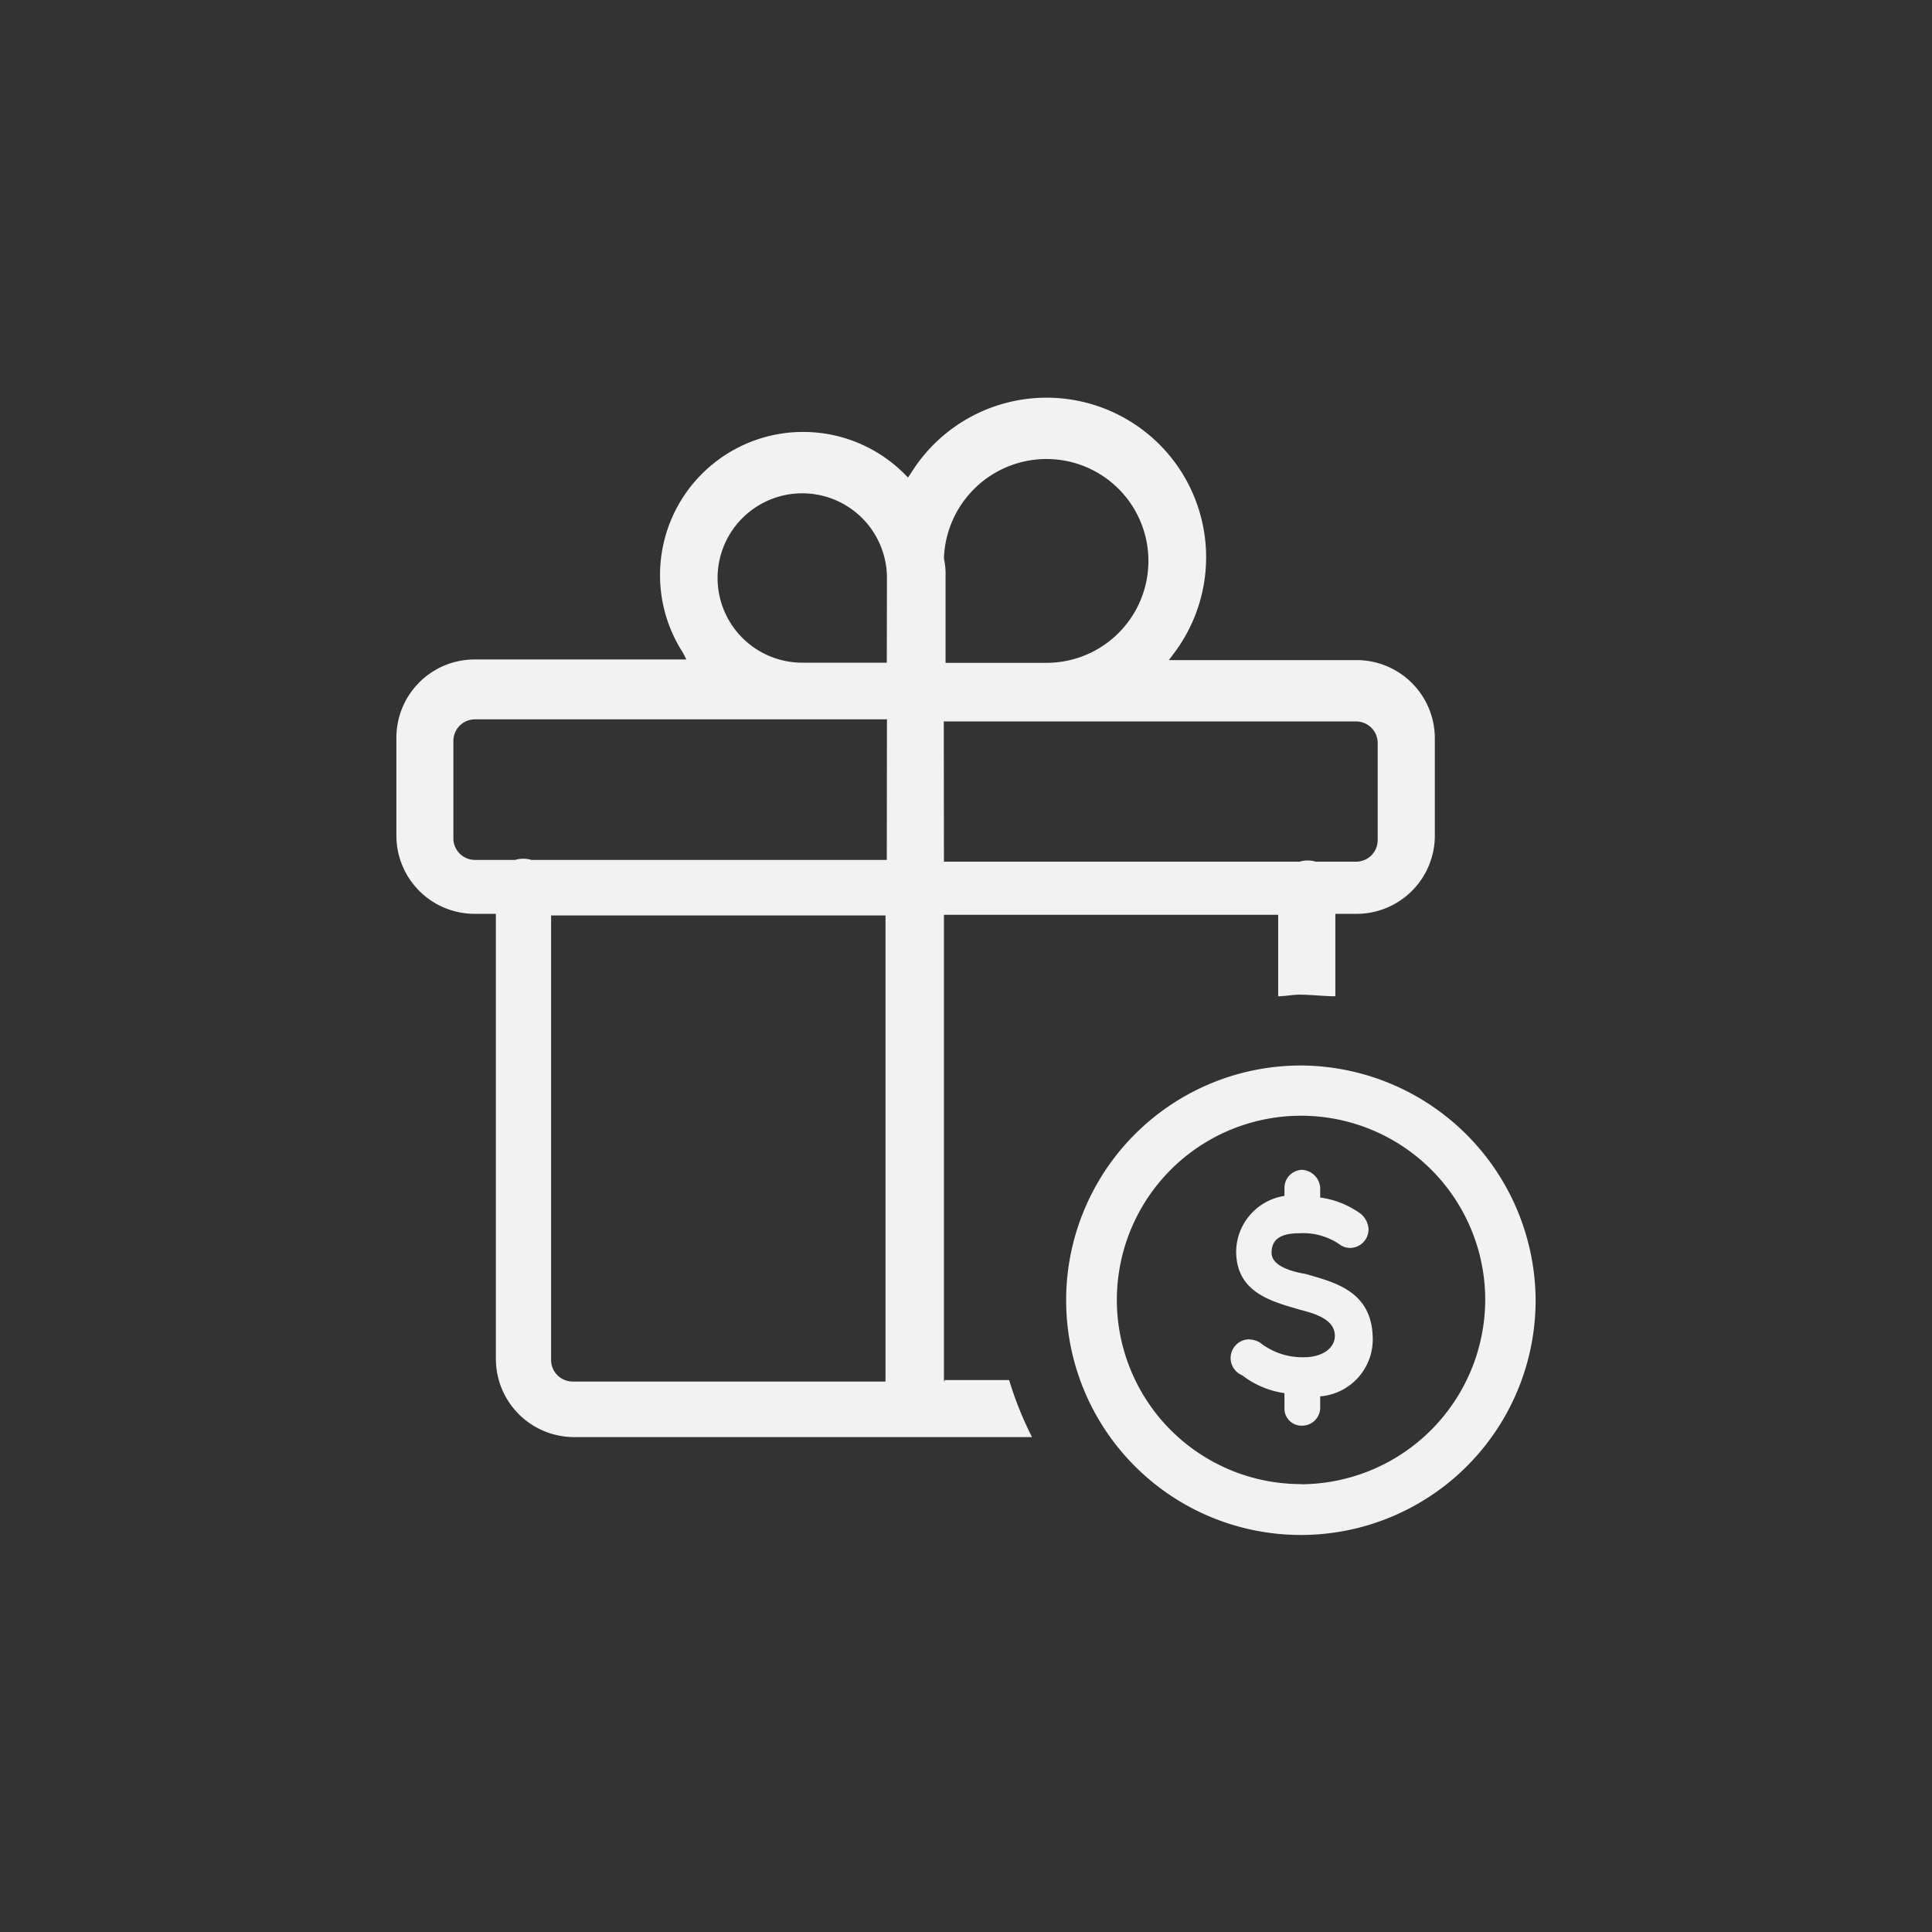 <svg id="Layer_1" data-name="Layer 1" xmlns="http://www.w3.org/2000/svg" viewBox="0 0 120 120"><rect x="0" y="0" width="120" height="120" fill="#333333" stroke="none"/><defs><style>.cls-1{fill:none;}.cls-2{fill:#f2f2f2;}</style></defs><title>admin icons</title><path class="cls-1" d="M34.34,84.5a1.34,1.34,0,0,0,1.32,1.32H55.19v-29H34.34Z"/><path class="cls-1" d="M49.83,30.54a5.26,5.26,0,1,0,0,10.53h5.26V35.8A5.29,5.29,0,0,0,49.83,30.54Z"/><path class="cls-1" d="M80.7,53.42a1.73,1.73,0,0,1,1,0h2.53a1.34,1.34,0,0,0,1.32-1.32V46a1.34,1.34,0,0,0-1.32-1.32H58.63v8.71Z"/><path class="cls-1" d="M58.73,41.17H65a6.33,6.33,0,1,0,0-12.66,6.52,6.52,0,0,0-6.38,6.18,4.54,4.54,0,0,1,.1,1.11Z"/><path class="cls-1" d="M28.16,46V52.1a1.34,1.34,0,0,0,1.32,1.32h2.63a1.73,1.73,0,0,1,1,0H55.19V44.71H29.48A1.41,1.41,0,0,0,28.16,46Z"/><path class="cls-1" d="M80.81,69.31A11.44,11.44,0,1,0,92.25,80.75,11.36,11.36,0,0,0,80.81,69.31Zm1.11,17.31v.81a1.06,1.06,0,0,1-1.11,1.11,1.12,1.12,0,0,1-1.11-1.11v-.81a7.66,7.66,0,0,1-2.63-1.11,1.37,1.37,0,0,1-.71-1,1.09,1.09,0,0,1,1.11-1.21,2.58,2.58,0,0,1,.71.2,4.24,4.24,0,0,0,2.73.91c1.21,0,1.92-.71,1.92-1.32,0-.91-.91-1.21-2.13-1.62-1.72-.4-4-1-4-3.64a3.47,3.47,0,0,1,3-3.44v-.71a1.12,1.12,0,0,1,1.11-1.11,1.29,1.29,0,0,1,1.11,1.11v.61a5.11,5.11,0,0,1,2.33.91,1.72,1.72,0,0,1,.61,1,1.09,1.09,0,0,1-1.11,1.21c-.2,0-.3-.1-.61-.2a4,4,0,0,0-2.53-.71c-1.21,0-1.72.61-1.72,1.21,0,.81.91,1.11,2.13,1.32,1.72.4,4,1,4,3.75A3.38,3.38,0,0,1,81.92,86.63Z"/><path class="cls-2" d="M58.63,85.82v-29H79.39v5.06c.4,0,.91-.1,1.32-.1.71,0,1.52.1,2.23.1V56.76h1.32a4.86,4.86,0,0,0,4.86-4.86V45.83A4.86,4.86,0,0,0,84.25,41H72.6l.3-.4a9.91,9.91,0,1,0-16.3-11.24l-.2.3-.2-.2A8.89,8.89,0,0,0,42.43,40.56l.2.4H29.48a4.86,4.86,0,0,0-4.86,4.86V51.9a4.86,4.86,0,0,0,4.86,4.86h1.32V84.4a4.86,4.86,0,0,0,4.86,4.86H64.1a21.56,21.56,0,0,1-1.42-3.54h-4ZM65,28.51a6.33,6.33,0,1,1,0,12.66H58.73V35.8a4.54,4.54,0,0,0-.1-1.11A6.38,6.38,0,0,1,65,28.51Zm-6.38,16.3H84.25a1.34,1.34,0,0,1,1.32,1.32V52.2a1.34,1.34,0,0,1-1.32,1.32H81.72a1.72,1.72,0,0,0-1,0H58.63Zm-3.54,41H35.55a1.34,1.34,0,0,1-1.32-1.32V56.86H55v29Zm0-32.4H33a1.73,1.73,0,0,0-1,0H29.48a1.34,1.34,0,0,1-1.32-1.32V46a1.34,1.34,0,0,1,1.32-1.32H55.09Zm0-12.25H49.83a5.26,5.26,0,1,1,5.26-5.26Z"/><path class="cls-2" d="M80.81,66.18A14.58,14.58,0,1,0,95.38,80.75,14.65,14.65,0,0,0,80.81,66.18Zm0,26A11.44,11.44,0,1,1,92.25,80.75,11.49,11.49,0,0,1,80.81,92.19Z"/><path class="cls-2" d="M81.11,79.13c-1.21-.2-2.13-.61-2.13-1.32s.4-1.21,1.72-1.21a4,4,0,0,1,2.53.71,1.09,1.09,0,0,0,.61.2A1.15,1.15,0,0,0,85,76.3a1.34,1.34,0,0,0-.61-1A5.59,5.59,0,0,0,82,74.38v-.61a1.2,1.2,0,0,0-1.11-1.11,1.12,1.12,0,0,0-1.11,1.11v.51a3.54,3.54,0,0,0-3,3.44c0,2.63,2.33,3.14,4,3.64,1.21.3,2.13.71,2.13,1.62,0,.71-.71,1.32-1.92,1.32a4.24,4.24,0,0,1-2.73-.91,1.46,1.46,0,0,0-.71-.2,1.16,1.16,0,0,0-.4,2.23,5.63,5.63,0,0,0,2.63,1.11v.91a1.06,1.06,0,0,0,1.11,1.11A1.12,1.12,0,0,0,82,87.44v-.71A3.55,3.55,0,0,0,85.26,83C85.16,80.15,82.83,79.64,81.11,79.13Z"/></svg>